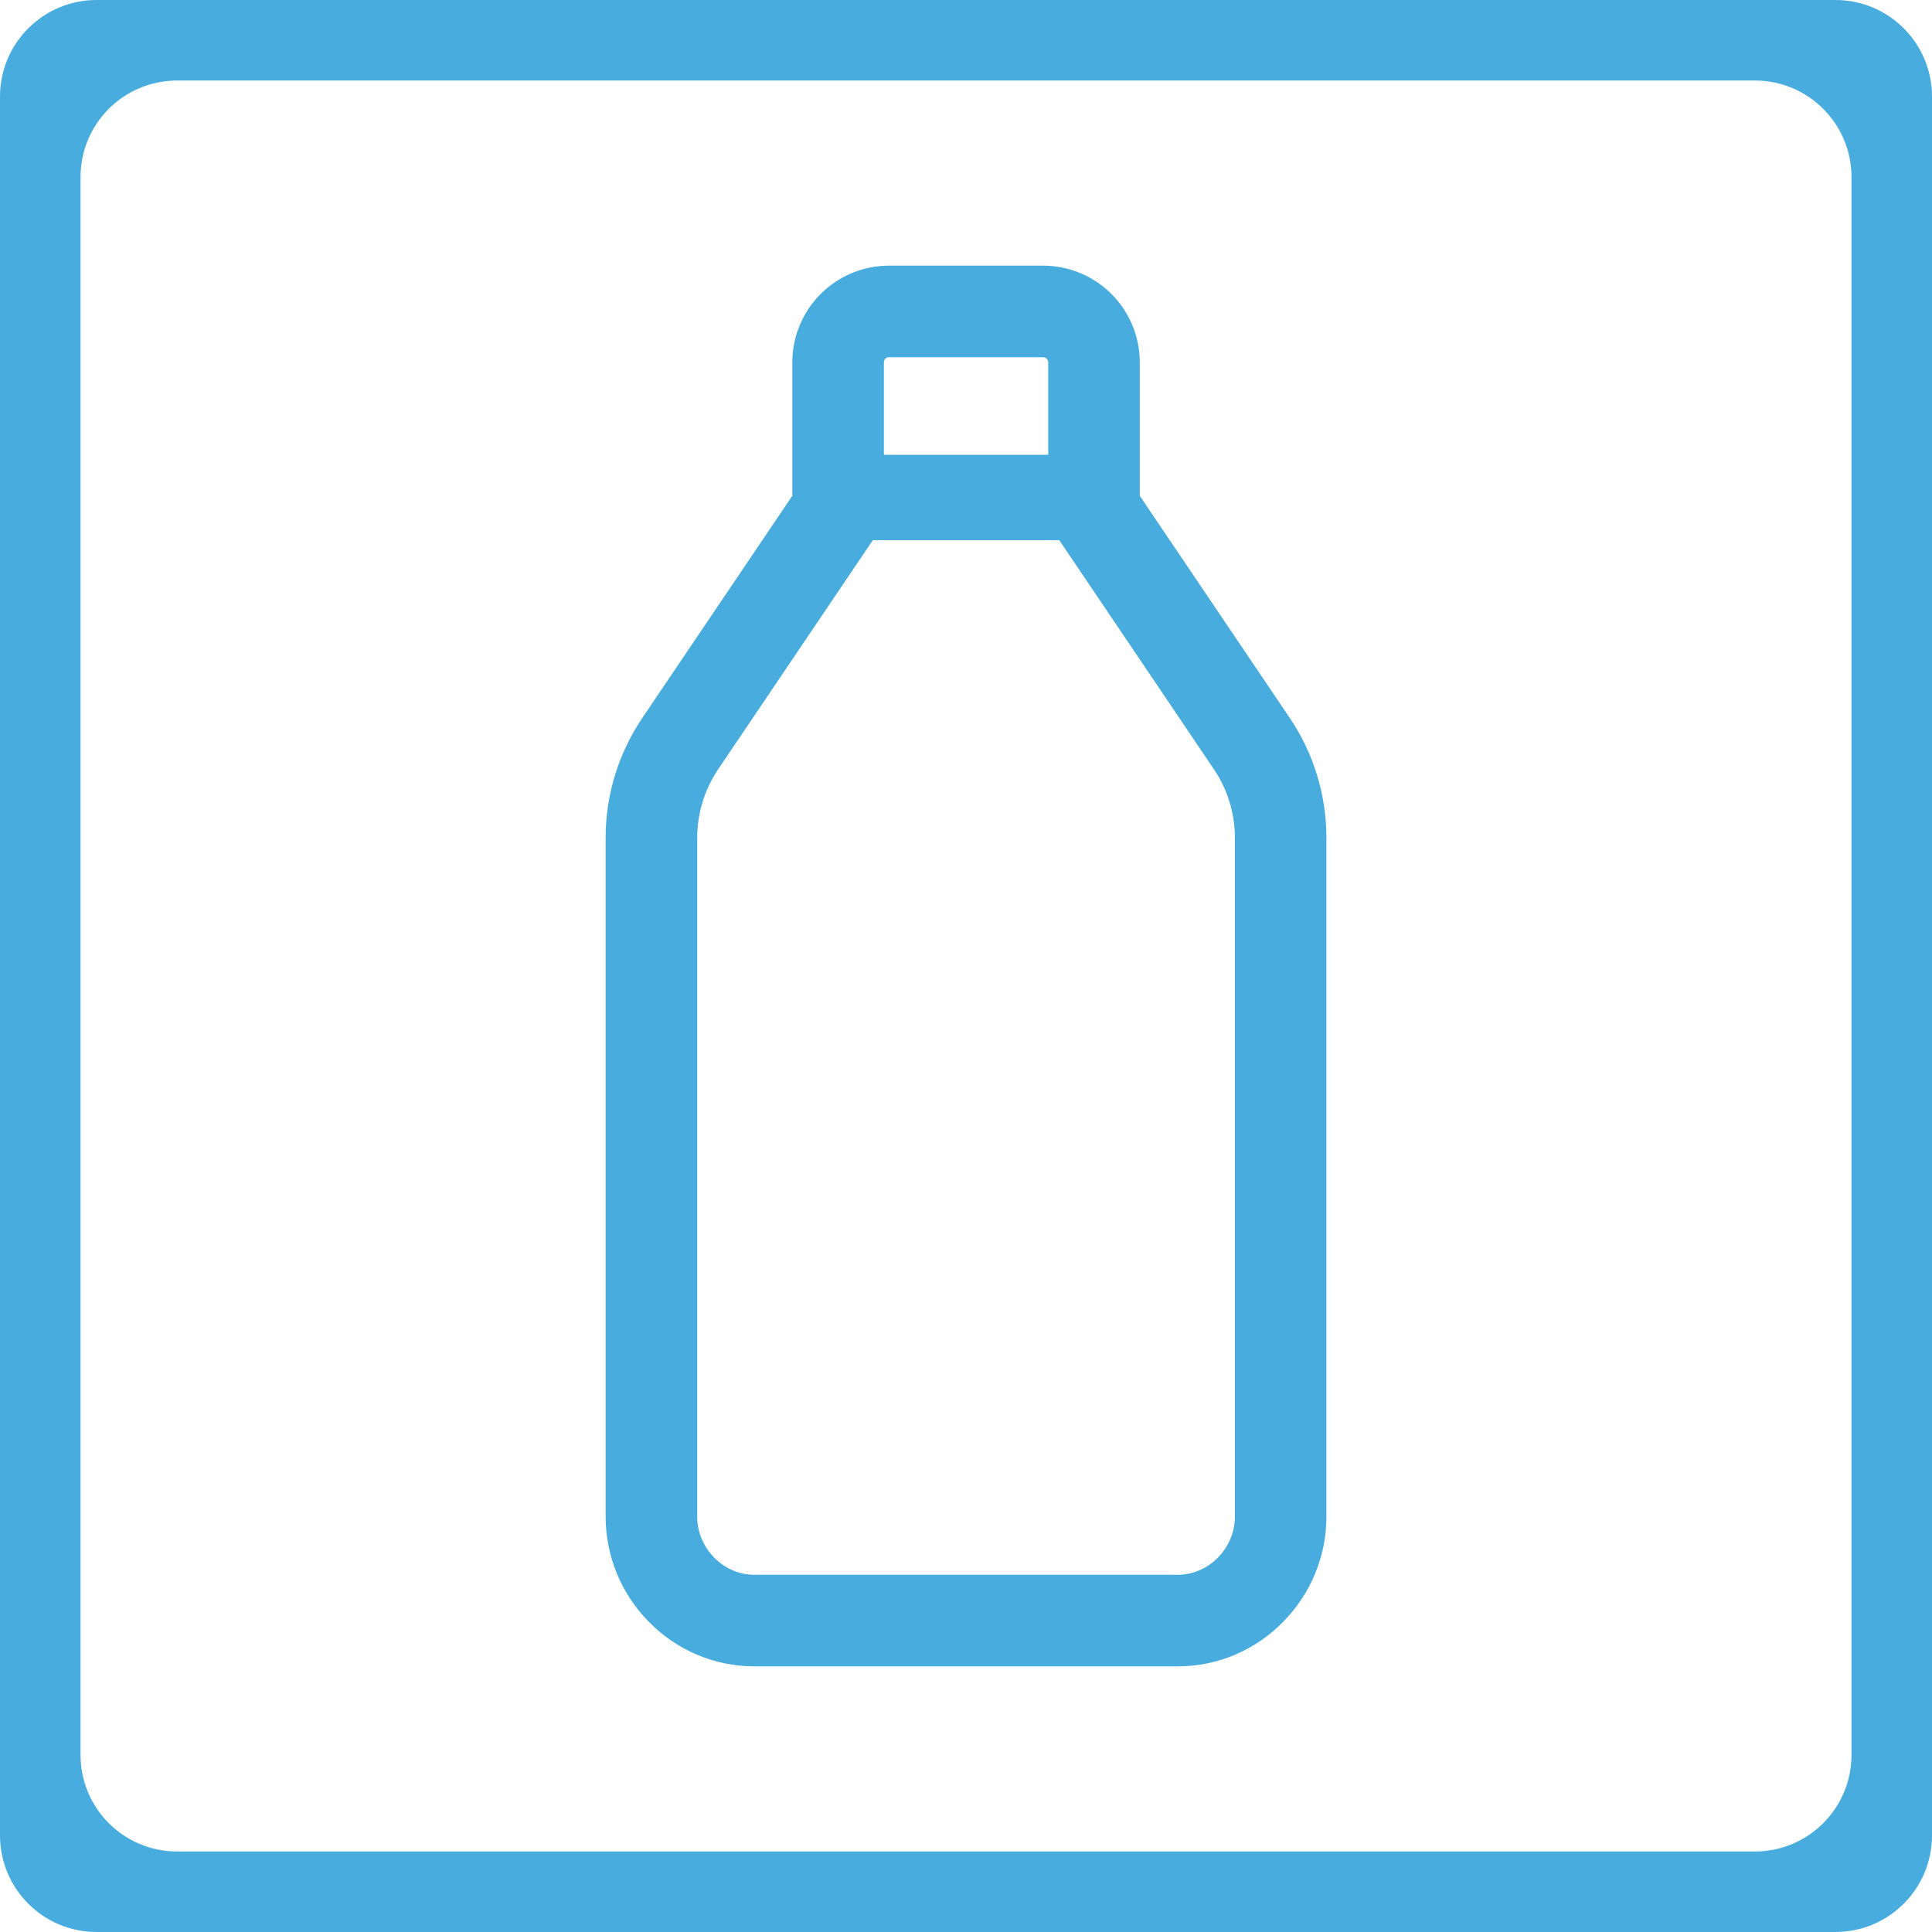 <svg width="40" height="40" viewBox="0 0 40 40" fill="none" xmlns="http://www.w3.org/2000/svg">
<path d="M22.201 9.916H17.799V10.684H22.201V9.916Z" fill="#48ACDE" stroke="#48ACDE"/>
<path d="M21.596 6.896C21.756 6.896 21.909 6.959 22.023 7.072C22.136 7.184 22.201 7.337 22.202 7.497V10.684H22.197L25.543 15.641C25.883 16.141 26.065 16.732 26.067 17.336V31.4C26.067 32.324 25.309 33.104 24.384 33.104H15.618C14.693 33.104 13.935 32.324 13.935 31.4V17.338C13.937 16.733 14.119 16.142 14.459 15.64L17.805 10.684H17.8V7.497C17.801 7.337 17.865 7.184 17.979 7.072C18.093 6.959 18.246 6.896 18.406 6.896H21.596ZM21.596 6H18.407C18.01 6 17.63 6.156 17.348 6.436C17.067 6.715 16.907 7.094 16.904 7.49V10.418L13.717 15.138C13.277 15.786 13.04 16.552 13.039 17.336V31.4C13.039 32.084 13.309 32.741 13.79 33.227C14.028 33.471 14.312 33.666 14.626 33.799C14.939 33.931 15.277 34 15.618 34H24.384C24.725 34 25.062 33.931 25.376 33.799C25.689 33.666 25.973 33.471 26.21 33.227C26.692 32.741 26.962 32.084 26.962 31.4V17.336C26.96 16.552 26.725 15.787 26.285 15.139L23.098 10.418V7.49C23.095 7.094 22.935 6.715 22.654 6.436C22.372 6.157 21.992 6 21.596 6Z" fill="#48ACDE" stroke="#48ACDE"/>
<path d="M40 2C40 0.895 39.105 0 38 0H2C0.895 0 0 0.895 0 2V38C0 39.105 0.895 40 2 40H38C39.105 40 40 39.105 40 38V2ZM38.333 36.333C38.333 37.438 37.438 38.333 36.333 38.333H3.667C2.562 38.333 1.667 37.438 1.667 36.333V3.667C1.667 2.562 2.562 1.667 3.667 1.667H36.333C37.438 1.667 38.333 2.562 38.333 3.667V36.333Z" fill="#48ACDE"/>
</svg>
